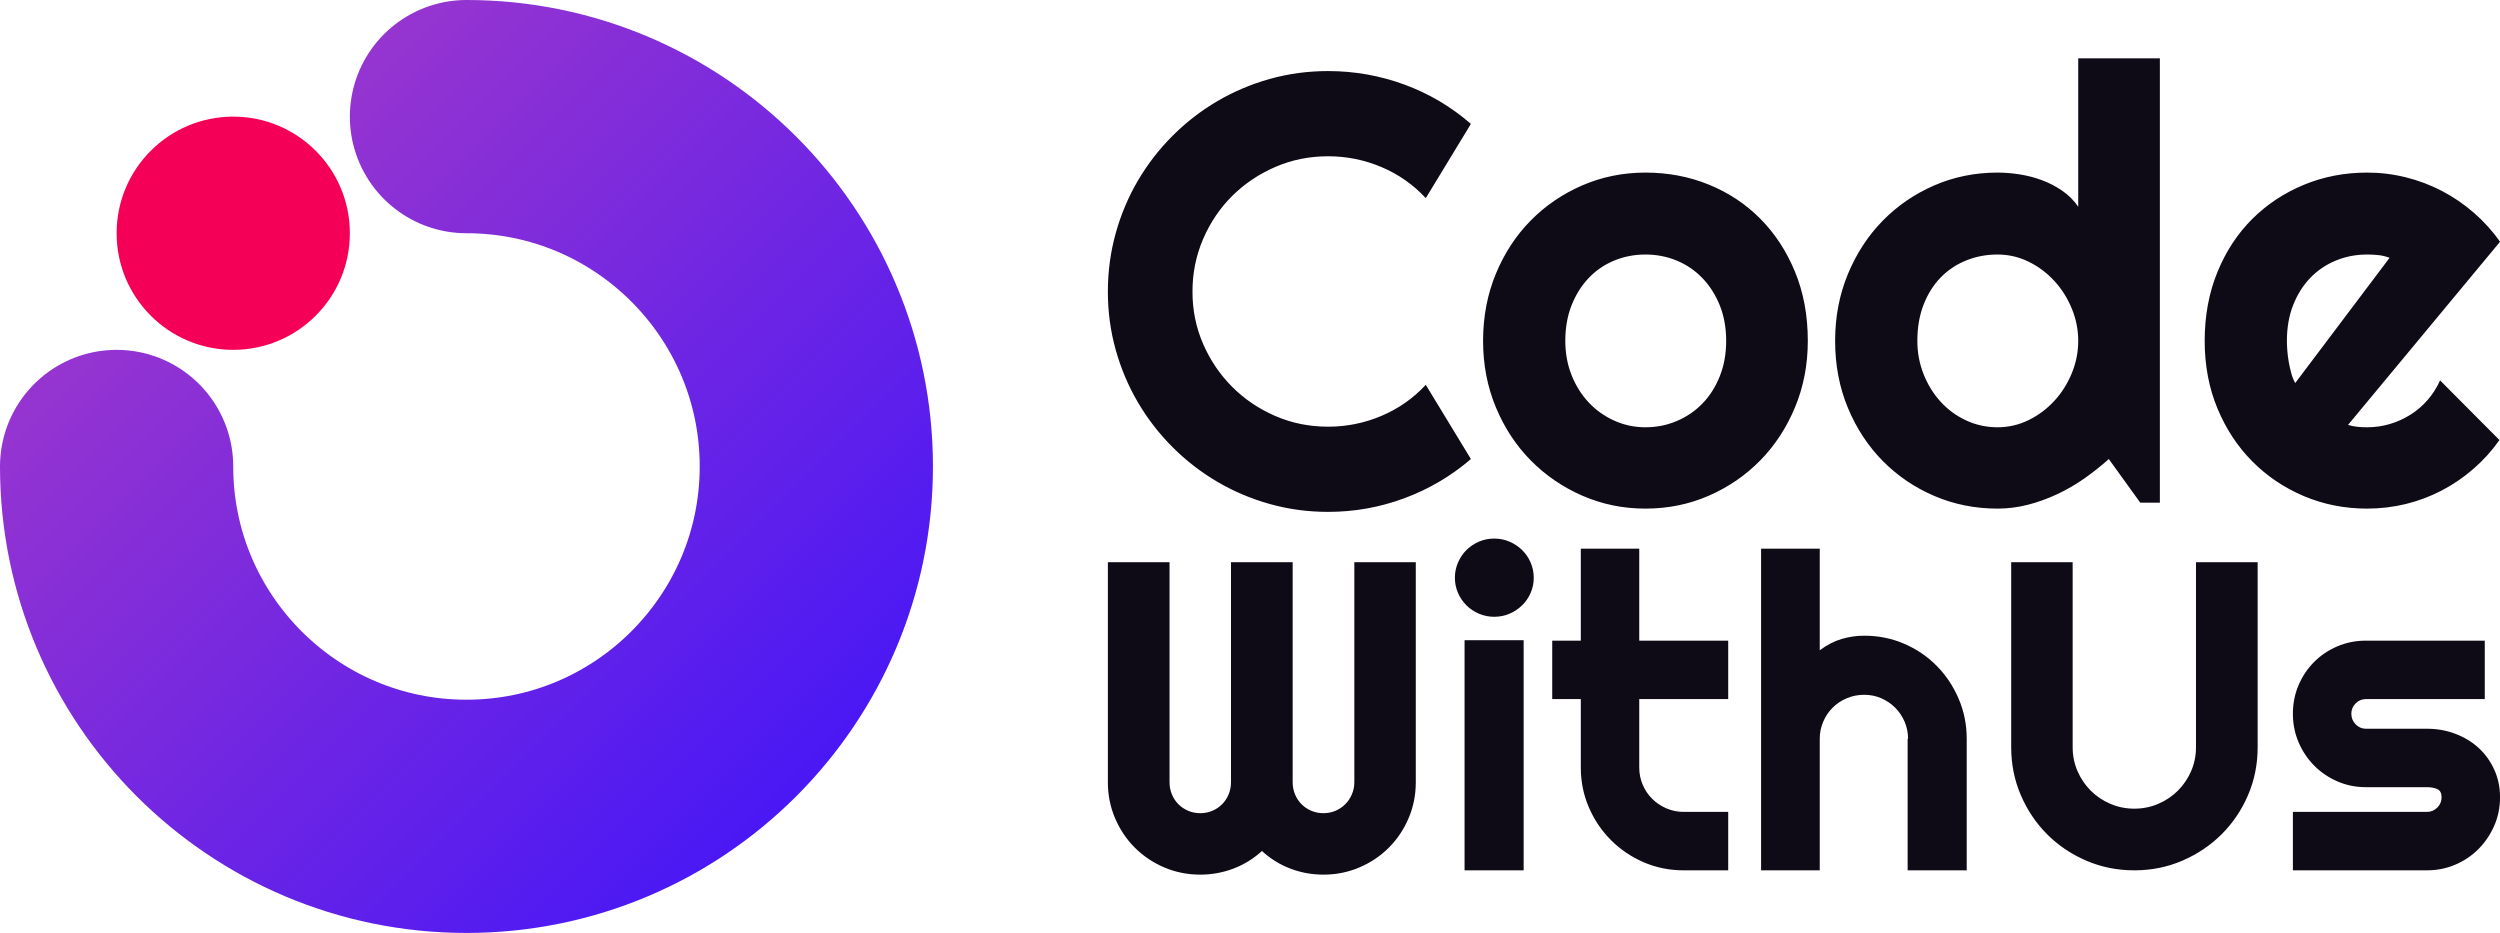 <?xml version="1.0" encoding="UTF-8" standalone="no"?><!-- Generator: Gravit.io --><svg xmlns="http://www.w3.org/2000/svg" xmlns:xlink="http://www.w3.org/1999/xlink" style="isolation:isolate" viewBox="0 0 343 128" width="343pt" height="128pt"><linearGradient id="_lgradient_1" x1="0" y1="0" x2="1" y2="1"><stop offset="0%" stop-opacity="1" style="stop-color:rgb(162,57,202)"/><stop offset="100%" stop-opacity="1" style="stop-color:rgb(71,23,246)"/></linearGradient><path d=" M 64 16 C 90.492 16 112 37.508 112 64 C 112 90.492 90.492 112 64 112 C 37.508 112 16 90.492 16 64" fill="none" vector-effect="non-scaling-stroke" stroke-width="32" stroke="url(#_lgradient_1)" stroke-linejoin="round" stroke-linecap="round" stroke-miterlimit="3"/><circle vector-effect="non-scaling-stroke" cx="32" cy="32" r="16" fill="rgb(245,0,87)"/><path d=" M 195.617 52.798 L 201.808 62.98 L 201.808 62.98 Q 197.735 66.482 192.685 68.356 L 192.685 68.356 L 192.685 68.356 Q 187.635 70.229 182.219 70.229 L 182.219 70.229 L 182.219 70.229 Q 178.065 70.229 174.216 69.15 L 174.216 69.15 L 174.216 69.15 Q 170.367 68.071 167.007 66.095 L 167.007 66.095 L 167.007 66.095 Q 163.648 64.12 160.878 61.351 L 160.878 61.351 L 160.878 61.351 Q 158.109 58.582 156.134 55.222 L 156.134 55.222 L 156.134 55.222 Q 154.158 51.862 153.079 48.013 L 153.079 48.013 L 153.079 48.013 Q 152 44.165 152 40.011 L 152 40.011 L 152 40.011 Q 152 35.857 153.079 31.988 L 153.079 31.988 L 153.079 31.988 Q 154.158 28.119 156.134 24.759 L 156.134 24.759 L 156.134 24.759 Q 158.109 21.399 160.878 18.629 L 160.878 18.629 L 160.878 18.629 Q 163.648 15.86 167.007 13.885 L 167.007 13.885 L 167.007 13.885 Q 170.367 11.91 174.216 10.83 L 174.216 10.83 L 174.216 10.83 Q 178.065 9.751 182.219 9.751 L 182.219 9.751 L 182.219 9.751 Q 187.635 9.751 192.685 11.604 L 192.685 11.604 L 192.685 11.604 Q 197.735 13.457 201.808 17 L 201.808 17 L 195.617 27.182 L 195.617 27.182 Q 193.052 24.413 189.549 22.926 L 189.549 22.926 L 189.549 22.926 Q 186.047 21.44 182.219 21.44 L 182.219 21.44 L 182.219 21.44 Q 178.35 21.44 174.969 22.906 L 174.969 22.906 L 174.969 22.906 Q 171.589 24.372 169.064 26.876 L 169.064 26.876 L 169.064 26.876 Q 166.539 29.381 165.073 32.782 L 165.073 32.782 L 165.073 32.782 Q 163.607 36.182 163.607 40.011 L 163.607 40.011 L 163.607 40.011 Q 163.607 43.839 165.073 47.199 L 165.073 47.199 L 165.073 47.199 Q 166.539 50.559 169.064 53.084 L 169.064 53.084 L 169.064 53.084 Q 171.589 55.609 174.969 57.075 L 174.969 57.075 L 174.969 57.075 Q 178.35 58.541 182.219 58.541 L 182.219 58.541 L 182.219 58.541 Q 186.047 58.541 189.549 57.054 L 189.549 57.054 L 189.549 57.054 Q 193.052 55.568 195.617 52.798 L 195.617 52.798 Z  M 248.032 46.771 L 248.032 46.771 L 248.032 46.771 Q 248.032 51.658 246.28 55.873 L 246.28 55.873 L 246.28 55.873 Q 244.529 60.088 241.516 63.163 L 241.516 63.163 L 241.516 63.163 Q 238.502 66.238 234.45 68.01 L 234.45 68.01 L 234.45 68.01 Q 230.397 69.781 225.755 69.781 L 225.755 69.781 L 225.755 69.781 Q 221.153 69.781 217.1 68.01 L 217.1 68.01 L 217.1 68.01 Q 213.048 66.238 210.014 63.163 L 210.014 63.163 L 210.014 63.163 Q 206.98 60.088 205.229 55.873 L 205.229 55.873 L 205.229 55.873 Q 203.478 51.658 203.478 46.771 L 203.478 46.771 L 203.478 46.771 Q 203.478 41.802 205.229 37.567 L 205.229 37.567 L 205.229 37.567 Q 206.98 33.332 210.014 30.257 L 210.014 30.257 L 210.014 30.257 Q 213.048 27.182 217.1 25.431 L 217.1 25.431 L 217.1 25.431 Q 221.153 23.679 225.755 23.679 L 225.755 23.679 L 225.755 23.679 Q 230.397 23.679 234.45 25.329 L 234.45 25.329 L 234.45 25.329 Q 238.502 26.978 241.516 30.012 L 241.516 30.012 L 241.516 30.012 Q 244.529 33.046 246.28 37.302 L 246.28 37.302 L 246.28 37.302 Q 248.032 41.558 248.032 46.771 Z  M 236.832 46.771 L 236.832 46.771 L 236.832 46.771 Q 236.832 44.083 235.956 41.904 L 235.956 41.904 L 235.956 41.904 Q 235.081 39.725 233.574 38.158 L 233.574 38.158 L 233.574 38.158 Q 232.067 36.59 230.051 35.755 L 230.051 35.755 L 230.051 35.755 Q 228.035 34.92 225.755 34.92 L 225.755 34.92 L 225.755 34.92 Q 223.474 34.92 221.458 35.755 L 221.458 35.755 L 221.458 35.755 Q 219.442 36.59 217.956 38.158 L 217.956 38.158 L 217.956 38.158 Q 216.469 39.725 215.614 41.904 L 215.614 41.904 L 215.614 41.904 Q 214.759 44.083 214.759 46.771 L 214.759 46.771 L 214.759 46.771 Q 214.759 49.296 215.614 51.455 L 215.614 51.455 L 215.614 51.455 Q 216.469 53.613 217.956 55.201 L 217.956 55.201 L 217.956 55.201 Q 219.442 56.79 221.458 57.706 L 221.458 57.706 L 221.458 57.706 Q 223.474 58.622 225.755 58.622 L 225.755 58.622 L 225.755 58.622 Q 228.035 58.622 230.051 57.767 L 230.051 57.767 L 230.051 57.767 Q 232.067 56.912 233.574 55.364 L 233.574 55.364 L 233.574 55.364 Q 235.081 53.817 235.956 51.617 L 235.956 51.617 L 235.956 51.617 Q 236.832 49.418 236.832 46.771 Z  M 296.333 8 L 296.333 68.967 L 293.645 68.967 L 289.328 62.98 L 289.328 62.98 Q 287.739 64.405 285.968 65.647 L 285.968 65.647 L 285.968 65.647 Q 284.196 66.89 282.241 67.806 L 282.241 67.806 L 282.241 67.806 Q 280.287 68.722 278.23 69.252 L 278.23 69.252 L 278.23 69.252 Q 276.173 69.781 274.055 69.781 L 274.055 69.781 L 274.055 69.781 Q 269.453 69.781 265.401 68.05 L 265.401 68.05 L 265.401 68.05 Q 261.349 66.319 258.315 63.245 L 258.315 63.245 L 258.315 63.245 Q 255.281 60.17 253.53 55.955 L 253.53 55.955 L 253.53 55.955 Q 251.778 51.74 251.778 46.771 L 251.778 46.771 L 251.778 46.771 Q 251.778 41.843 253.53 37.608 L 253.53 37.608 L 253.53 37.608 Q 255.281 33.372 258.315 30.277 L 258.315 30.277 L 258.315 30.277 Q 261.349 27.182 265.401 25.431 L 265.401 25.431 L 265.401 25.431 Q 269.453 23.679 274.055 23.679 L 274.055 23.679 L 274.055 23.679 Q 275.522 23.679 277.09 23.924 L 277.09 23.924 L 277.09 23.924 Q 278.658 24.168 280.144 24.718 L 280.144 24.718 L 280.144 24.718 Q 281.631 25.268 282.934 26.164 L 282.934 26.164 L 282.934 26.164 Q 284.237 27.06 285.133 28.363 L 285.133 28.363 L 285.133 8 L 296.333 8 Z  M 285.133 46.771 L 285.133 46.771 L 285.133 46.771 Q 285.133 44.49 284.257 42.352 L 284.257 42.352 L 284.257 42.352 Q 283.382 40.214 281.875 38.565 L 281.875 38.565 L 281.875 38.565 Q 280.368 36.915 278.352 35.918 L 278.352 35.918 L 278.352 35.918 Q 276.336 34.92 274.055 34.92 L 274.055 34.92 L 274.055 34.92 Q 271.775 34.92 269.759 35.734 L 269.759 35.734 L 269.759 35.734 Q 267.743 36.549 266.256 38.076 L 266.256 38.076 L 266.256 38.076 Q 264.77 39.603 263.915 41.802 L 263.915 41.802 L 263.915 41.802 Q 263.06 44.002 263.06 46.771 L 263.06 46.771 L 263.06 46.771 Q 263.06 49.174 263.915 51.332 L 263.915 51.332 L 263.915 51.332 Q 264.77 53.491 266.256 55.12 L 266.256 55.12 L 266.256 55.12 Q 267.743 56.749 269.759 57.686 L 269.759 57.686 L 269.759 57.686 Q 271.775 58.622 274.055 58.622 L 274.055 58.622 L 274.055 58.622 Q 276.336 58.622 278.352 57.624 L 278.352 57.624 L 278.352 57.624 Q 280.368 56.627 281.875 54.977 L 281.875 54.977 L 281.875 54.977 Q 283.382 53.328 284.257 51.19 L 284.257 51.19 L 284.257 51.19 Q 285.133 49.052 285.133 46.771 Z  M 343.004 33.169 L 322.153 58.296 L 322.153 58.296 Q 322.804 58.5 323.456 58.561 L 323.456 58.561 L 323.456 58.561 Q 324.108 58.622 324.759 58.622 L 324.759 58.622 L 324.759 58.622 Q 326.388 58.622 327.895 58.174 L 327.895 58.174 L 327.895 58.174 Q 329.402 57.726 330.726 56.891 L 330.726 56.891 L 330.726 56.891 Q 332.049 56.057 333.088 54.855 L 333.088 54.855 L 333.088 54.855 Q 334.126 53.654 334.778 52.188 L 334.778 52.188 L 342.923 60.373 L 342.923 60.373 Q 341.375 62.573 339.359 64.324 L 339.359 64.324 L 339.359 64.324 Q 337.344 66.075 335.002 67.297 L 335.002 67.297 L 335.002 67.297 Q 332.66 68.519 330.074 69.15 L 330.074 69.15 L 330.074 69.15 Q 327.488 69.781 324.759 69.781 L 324.759 69.781 L 324.759 69.781 Q 320.157 69.781 316.105 68.071 L 316.105 68.071 L 316.105 68.071 Q 312.053 66.36 309.019 63.306 L 309.019 63.306 L 309.019 63.306 Q 305.985 60.251 304.233 56.036 L 304.233 56.036 L 304.233 56.036 Q 302.482 51.821 302.482 46.771 L 302.482 46.771 L 302.482 46.771 Q 302.482 41.599 304.233 37.323 L 304.233 37.323 L 304.233 37.323 Q 305.985 33.046 309.019 30.033 L 309.019 30.033 L 309.019 30.033 Q 312.053 27.019 316.105 25.349 L 316.105 25.349 L 316.105 25.349 Q 320.157 23.679 324.759 23.679 L 324.759 23.679 L 324.759 23.679 Q 327.488 23.679 330.094 24.331 L 330.094 24.331 L 330.094 24.331 Q 332.701 24.983 335.043 26.204 L 335.043 26.204 L 335.043 26.204 Q 337.384 27.426 339.421 29.198 L 339.421 29.198 L 339.421 29.198 Q 341.457 30.969 343.004 33.169 L 343.004 33.169 Z  M 314.904 52.554 L 327.854 35.368 L 327.854 35.368 Q 327.081 35.083 326.327 35.001 L 326.327 35.001 L 326.327 35.001 Q 325.574 34.92 324.759 34.92 L 324.759 34.92 L 324.759 34.92 Q 322.479 34.92 320.463 35.755 L 320.463 35.755 L 320.463 35.755 Q 318.447 36.59 316.96 38.137 L 316.96 38.137 L 316.96 38.137 Q 315.474 39.685 314.618 41.864 L 314.618 41.864 L 314.618 41.864 Q 313.763 44.042 313.763 46.771 L 313.763 46.771 L 313.763 46.771 Q 313.763 47.382 313.824 48.156 L 313.824 48.156 L 313.824 48.156 Q 313.885 48.93 314.028 49.724 L 314.028 49.724 L 314.028 49.724 Q 314.171 50.518 314.374 51.251 L 314.374 51.251 L 314.374 51.251 Q 314.578 51.984 314.904 52.554 L 314.904 52.554 Z " fill="rgb(14,11,22)"/><path d=" M 194.246 77.135 L 194.246 107.323 L 194.246 107.323 Q 194.246 109.947 193.258 112.261 L 193.258 112.261 L 193.258 112.261 Q 192.27 114.576 190.546 116.3 L 190.546 116.3 L 190.546 116.3 Q 188.821 118.025 186.507 119.012 L 186.507 119.012 L 186.507 119.012 Q 184.193 120 181.569 120 L 181.569 120 L 181.569 120 Q 179.211 120 177.044 119.175 L 177.044 119.175 L 177.044 119.175 Q 174.877 118.349 173.138 116.757 L 173.138 116.757 L 173.138 116.757 Q 171.398 118.349 169.217 119.175 L 169.217 119.175 L 169.217 119.175 Q 167.035 120 164.677 120 L 164.677 120 L 164.677 120 Q 162.053 120 159.739 119.012 L 159.739 119.012 L 159.739 119.012 Q 157.424 118.025 155.7 116.3 L 155.7 116.3 L 155.7 116.3 Q 153.975 114.576 152.988 112.261 L 152.988 112.261 L 152.988 112.261 Q 152 109.947 152 107.323 L 152 107.323 L 152 77.135 L 160.461 77.135 L 160.461 107.323 L 160.461 107.323 Q 160.461 108.208 160.785 108.989 L 160.785 108.989 L 160.785 108.989 Q 161.109 109.77 161.684 110.345 L 161.684 110.345 L 161.684 110.345 Q 162.259 110.92 163.026 111.244 L 163.026 111.244 L 163.026 111.244 Q 163.792 111.569 164.677 111.569 L 164.677 111.569 L 164.677 111.569 Q 165.561 111.569 166.328 111.244 L 166.328 111.244 L 166.328 111.244 Q 167.094 110.92 167.669 110.345 L 167.669 110.345 L 167.669 110.345 Q 168.244 109.77 168.568 108.989 L 168.568 108.989 L 168.568 108.989 Q 168.892 108.208 168.892 107.323 L 168.892 107.323 L 168.892 77.135 L 177.353 77.135 L 177.353 107.323 L 177.353 107.323 Q 177.353 108.208 177.678 108.989 L 177.678 108.989 L 177.678 108.989 Q 178.002 109.77 178.577 110.345 L 178.577 110.345 L 178.577 110.345 Q 179.152 110.92 179.918 111.244 L 179.918 111.244 L 179.918 111.244 Q 180.685 111.569 181.569 111.569 L 181.569 111.569 L 181.569 111.569 Q 182.453 111.569 183.22 111.244 L 183.22 111.244 L 183.22 111.244 Q 183.986 110.92 184.561 110.345 L 184.561 110.345 L 184.561 110.345 Q 185.136 109.77 185.475 108.989 L 185.475 108.989 L 185.475 108.989 Q 185.814 108.208 185.814 107.323 L 185.814 107.323 L 185.814 77.135 L 194.246 77.135 Z  M 210.43 79.258 L 210.43 79.258 L 210.43 79.258 Q 210.43 80.378 210.003 81.351 L 210.003 81.351 L 210.003 81.351 Q 209.575 82.324 208.838 83.046 L 208.838 83.046 L 208.838 83.046 Q 208.101 83.768 207.114 84.196 L 207.114 84.196 L 207.114 84.196 Q 206.126 84.623 205.006 84.623 L 205.006 84.623 L 205.006 84.623 Q 203.886 84.623 202.898 84.196 L 202.898 84.196 L 202.898 84.196 Q 201.911 83.768 201.188 83.046 L 201.188 83.046 L 201.188 83.046 Q 200.466 82.324 200.039 81.351 L 200.039 81.351 L 200.039 81.351 Q 199.611 80.378 199.611 79.258 L 199.611 79.258 L 199.611 79.258 Q 199.611 78.167 200.039 77.18 L 200.039 77.18 L 200.039 77.18 Q 200.466 76.192 201.188 75.47 L 201.188 75.47 L 201.188 75.47 Q 201.911 74.747 202.898 74.32 L 202.898 74.32 L 202.898 74.32 Q 203.886 73.892 205.006 73.892 L 205.006 73.892 L 205.006 73.892 Q 206.126 73.892 207.114 74.32 L 207.114 74.32 L 207.114 74.32 Q 208.101 74.747 208.838 75.47 L 208.838 75.47 L 208.838 75.47 Q 209.575 76.192 210.003 77.18 L 210.003 77.18 L 210.003 77.18 Q 210.43 78.167 210.43 79.258 Z  M 209.045 87.837 L 209.045 119.41 L 200.938 119.41 L 200.938 87.837 L 209.045 87.837 Z  M 237.11 119.41 L 231.008 119.41 L 231.008 119.41 Q 228.089 119.41 225.524 118.305 L 225.524 118.305 L 225.524 118.305 Q 222.96 117.199 221.029 115.268 L 221.029 115.268 L 221.029 115.268 Q 219.098 113.337 217.992 110.773 L 217.992 110.773 L 217.992 110.773 Q 216.887 108.208 216.887 105.289 L 216.887 105.289 L 216.887 95.914 L 212.966 95.914 L 212.966 87.896 L 216.887 87.896 L 216.887 75.278 L 224.905 75.278 L 224.905 87.896 L 237.11 87.896 L 237.11 95.914 L 224.905 95.914 L 224.905 105.289 L 224.905 105.289 Q 224.905 106.557 225.377 107.662 L 225.377 107.662 L 225.377 107.662 Q 225.849 108.768 226.674 109.593 L 226.674 109.593 L 226.674 109.593 Q 227.5 110.419 228.62 110.905 L 228.62 110.905 L 228.62 110.905 Q 229.74 111.392 231.008 111.392 L 231.008 111.392 L 237.11 111.392 L 237.11 119.41 Z  M 249.669 101.368 L 249.669 119.41 L 241.621 119.41 L 241.621 75.278 L 249.669 75.278 L 249.669 89.222 L 249.669 89.222 Q 251.114 88.132 252.647 87.675 L 252.647 87.675 L 252.647 87.675 Q 254.18 87.218 255.772 87.218 L 255.772 87.218 L 255.772 87.218 Q 258.69 87.218 261.255 88.323 L 261.255 88.323 L 261.255 88.323 Q 263.82 89.429 265.721 91.36 L 265.721 91.36 L 265.721 91.36 Q 267.623 93.291 268.728 95.87 L 268.728 95.87 L 268.728 95.87 Q 269.834 98.45 269.834 101.368 L 269.834 101.368 L 269.834 119.41 L 261.727 119.41 L 261.727 101.368 L 261.786 101.368 L 261.786 101.368 Q 261.786 100.13 261.314 99.025 L 261.314 99.025 L 261.314 99.025 Q 260.842 97.919 260.017 97.094 L 260.017 97.094 L 260.017 97.094 Q 259.191 96.268 258.1 95.796 L 258.1 95.796 L 258.1 95.796 Q 257.01 95.325 255.772 95.325 L 255.772 95.325 L 255.772 95.325 Q 254.504 95.325 253.384 95.796 L 253.384 95.796 L 253.384 95.796 Q 252.263 96.268 251.438 97.094 L 251.438 97.094 L 251.438 97.094 Q 250.612 97.919 250.141 99.025 L 250.141 99.025 L 250.141 99.025 Q 249.669 100.13 249.669 101.368 L 249.669 101.368 Z  M 309.75 77.135 L 309.75 102.518 L 309.75 102.518 Q 309.75 106.026 308.424 109.107 L 308.424 109.107 L 308.424 109.107 Q 307.097 112.188 304.798 114.472 L 304.798 114.472 L 304.798 114.472 Q 302.498 116.757 299.417 118.084 L 299.417 118.084 L 299.417 118.084 Q 296.337 119.41 292.829 119.41 L 292.829 119.41 L 292.829 119.41 Q 289.32 119.41 286.24 118.084 L 286.24 118.084 L 286.24 118.084 Q 283.159 116.757 280.874 114.472 L 280.874 114.472 L 280.874 114.472 Q 278.589 112.188 277.263 109.107 L 277.263 109.107 L 277.263 109.107 Q 275.936 106.026 275.936 102.518 L 275.936 102.518 L 275.936 77.135 L 284.368 77.135 L 284.368 102.518 L 284.368 102.518 Q 284.368 104.257 285.031 105.79 L 285.031 105.79 L 285.031 105.79 Q 285.694 107.323 286.844 108.473 L 286.844 108.473 L 286.844 108.473 Q 287.994 109.623 289.541 110.286 L 289.541 110.286 L 289.541 110.286 Q 291.089 110.949 292.829 110.949 L 292.829 110.949 L 292.829 110.949 Q 294.568 110.949 296.116 110.286 L 296.116 110.286 L 296.116 110.286 Q 297.663 109.623 298.813 108.473 L 298.813 108.473 L 298.813 108.473 Q 299.963 107.323 300.626 105.79 L 300.626 105.79 L 300.626 105.79 Q 301.289 104.257 301.289 102.518 L 301.289 102.518 L 301.289 77.135 L 309.75 77.135 Z  M 332.981 119.41 L 332.981 119.41 L 314.585 119.41 L 314.585 111.392 L 332.981 111.392 L 332.981 111.392 Q 333.807 111.392 334.396 110.802 L 334.396 110.802 L 334.396 110.802 Q 334.986 110.212 334.986 109.387 L 334.986 109.387 L 334.986 109.387 Q 334.986 108.532 334.396 108.267 L 334.396 108.267 L 334.396 108.267 Q 333.807 108.001 332.981 108.001 L 332.981 108.001 L 324.609 108.001 L 324.609 108.001 Q 322.515 108.001 320.688 107.205 L 320.688 107.205 L 320.688 107.205 Q 318.86 106.409 317.504 105.039 L 317.504 105.039 L 317.504 105.039 Q 316.148 103.668 315.366 101.84 L 315.366 101.84 L 315.366 101.84 Q 314.585 100.012 314.585 97.919 L 314.585 97.919 L 314.585 97.919 Q 314.585 95.826 315.366 93.998 L 315.366 93.998 L 315.366 93.998 Q 316.148 92.17 317.504 90.814 L 317.504 90.814 L 317.504 90.814 Q 318.86 89.458 320.688 88.677 L 320.688 88.677 L 320.688 88.677 Q 322.515 87.896 324.609 87.896 L 324.609 87.896 L 340.911 87.896 L 340.911 95.914 L 324.609 95.914 L 324.609 95.914 Q 323.783 95.914 323.194 96.504 L 323.194 96.504 L 323.194 96.504 Q 322.604 97.094 322.604 97.919 L 322.604 97.919 L 322.604 97.919 Q 322.604 98.774 323.194 99.378 L 323.194 99.378 L 323.194 99.378 Q 323.783 99.983 324.609 99.983 L 324.609 99.983 L 332.981 99.983 L 332.981 99.983 Q 335.045 99.983 336.872 100.676 L 336.872 100.676 L 336.872 100.676 Q 338.7 101.368 340.056 102.606 L 340.056 102.606 L 340.056 102.606 Q 341.412 103.845 342.208 105.584 L 342.208 105.584 L 342.208 105.584 Q 343.004 107.323 343.004 109.387 L 343.004 109.387 L 343.004 109.387 Q 343.004 111.48 342.208 113.293 L 342.208 113.293 L 342.208 113.293 Q 341.412 115.106 340.056 116.477 L 340.056 116.477 L 340.056 116.477 Q 338.7 117.848 336.872 118.629 L 336.872 118.629 L 336.872 118.629 Q 335.045 119.41 332.981 119.41 Z " fill="rgb(14,11,22)"/></svg>